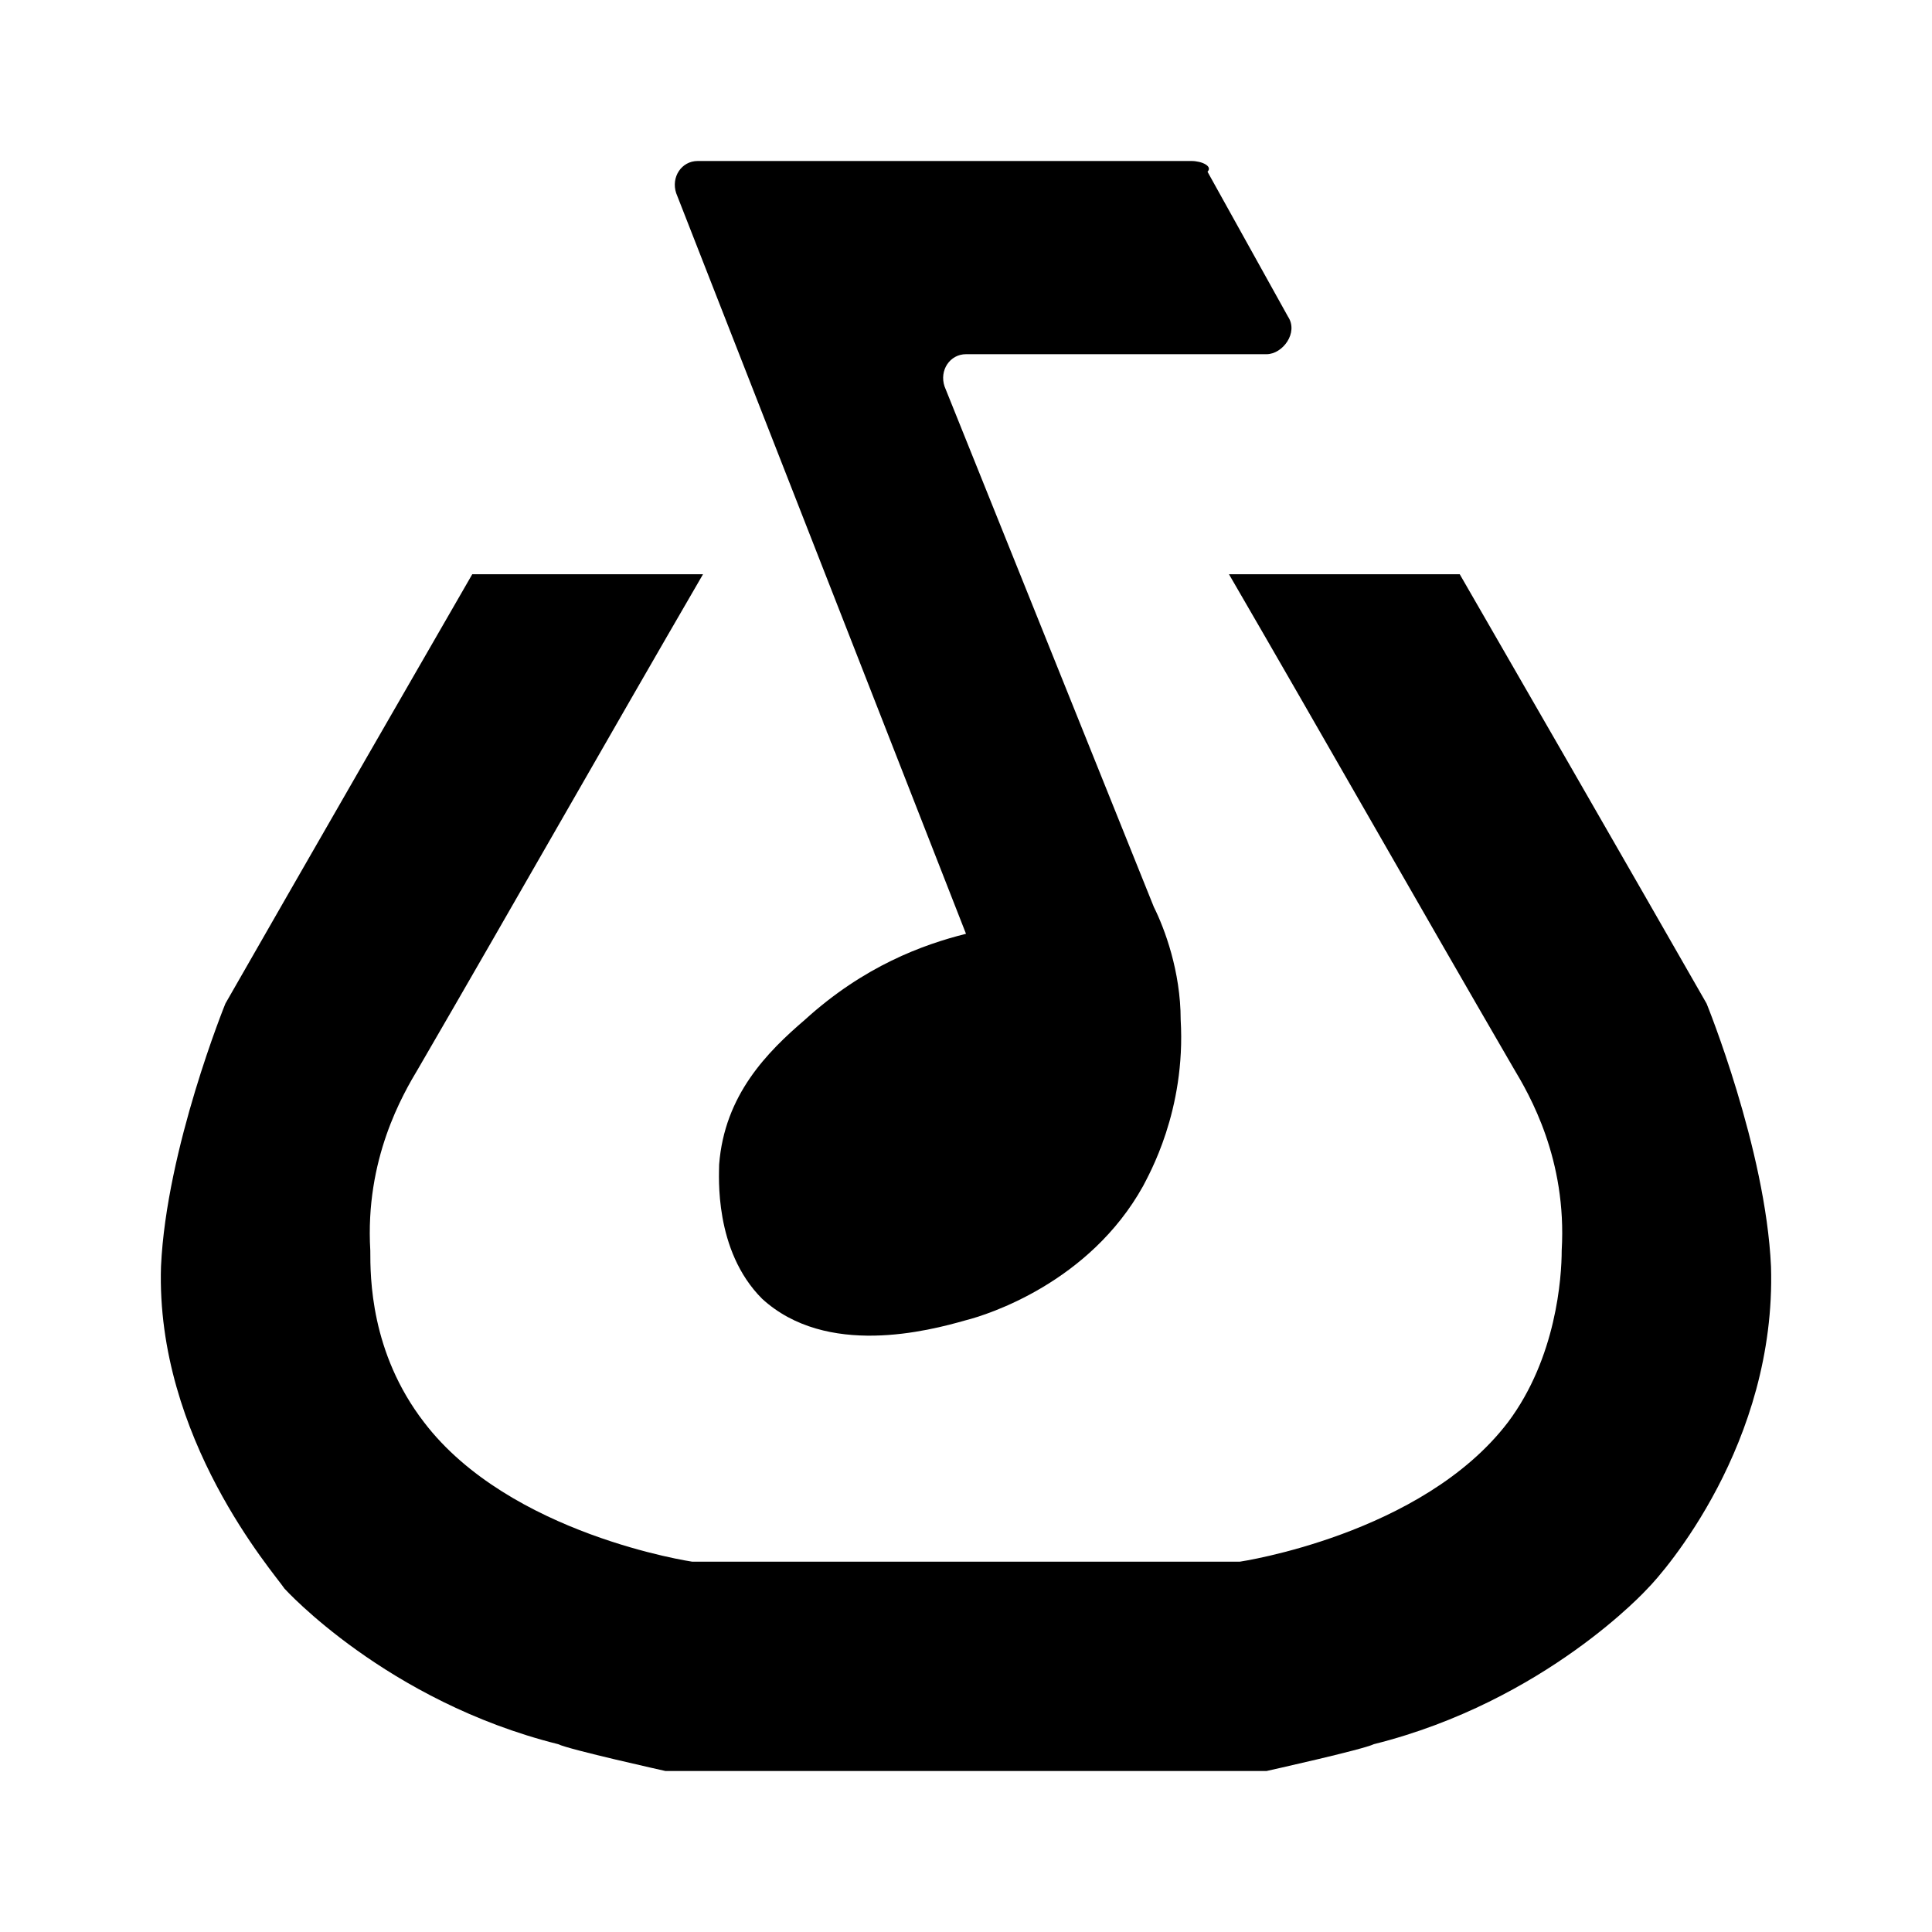 <?xml version="1.0" encoding="utf-8" standalone="no"?><svg xmlns:android="http://schemas.android.com/apk/res/android" height="36.0" width="36.0" xmlns="http://www.w3.org/2000/svg">
    <path d="M31.8,18.7c0,0-1.6-2.8-4.6-8h-4.3c1.8,3.1,3.5,6.1,5.3,9.2c0.3,0.5,1,1.7,0.9,3.4c0,0.5-0.1,2-1,3.2c-1.6,2.1-5,2.6-5,2.6 c-1.7,0-3.4,0-5.1,0c-1.7,0-3.4,0-5.1,0c0,0-3.4-0.5-5-2.6c-1-1.3-1-2.7-1-3.2c-0.1-1.7,0.6-2.9,0.9-3.4c1.8-3.1,3.5-6.1,5.3-9.2 H8.8c-3,5.2-4.6,8-4.6,8S3.1,21.4,3,23.6c-0.1,3.2,2.1,5.7,2.3,6c0,0,1.9,2.1,5.1,2.9c0.2,0.1,2,0.5,2,0.5c1.9,0,3.7,0,5.6,0 s3.7,0,5.6,0c0,0,1.8-0.4,2-0.5c3.2-0.8,5.1-2.9,5.1-2.9c0.3-0.3,2.4-2.7,2.3-6C32.9,21.4,31.8,18.7,31.8,18.7z" fill="#000000" fill-opacity="1.0"/>
    <path d="M18,17.4c-0.8,0.2-1.9,0.6-3,1.6c-0.7,0.6-1.5,1.4-1.6,2.7c0,0.2-0.1,1.6,0.8,2.5c1.2,1.1,3.1,0.6,3.8,0.4 c0.4-0.1,2.3-0.7,3.3-2.5c0.1-0.2,0.8-1.4,0.7-3.1c0-0.9-0.3-1.7-0.5-2.1l-3.9-9.7c-0.1-0.3,0.1-0.6,0.4-0.6h5.6 c0.3,0,0.6-0.4,0.4-0.7l-1.5-2.7C22.6,3.1,22.4,3,22.2,3h-9.2c-0.3,0-0.5,0.3-0.4,0.6L18,17.4z" fill="#000000" fill-opacity="1.0"/>
</svg>